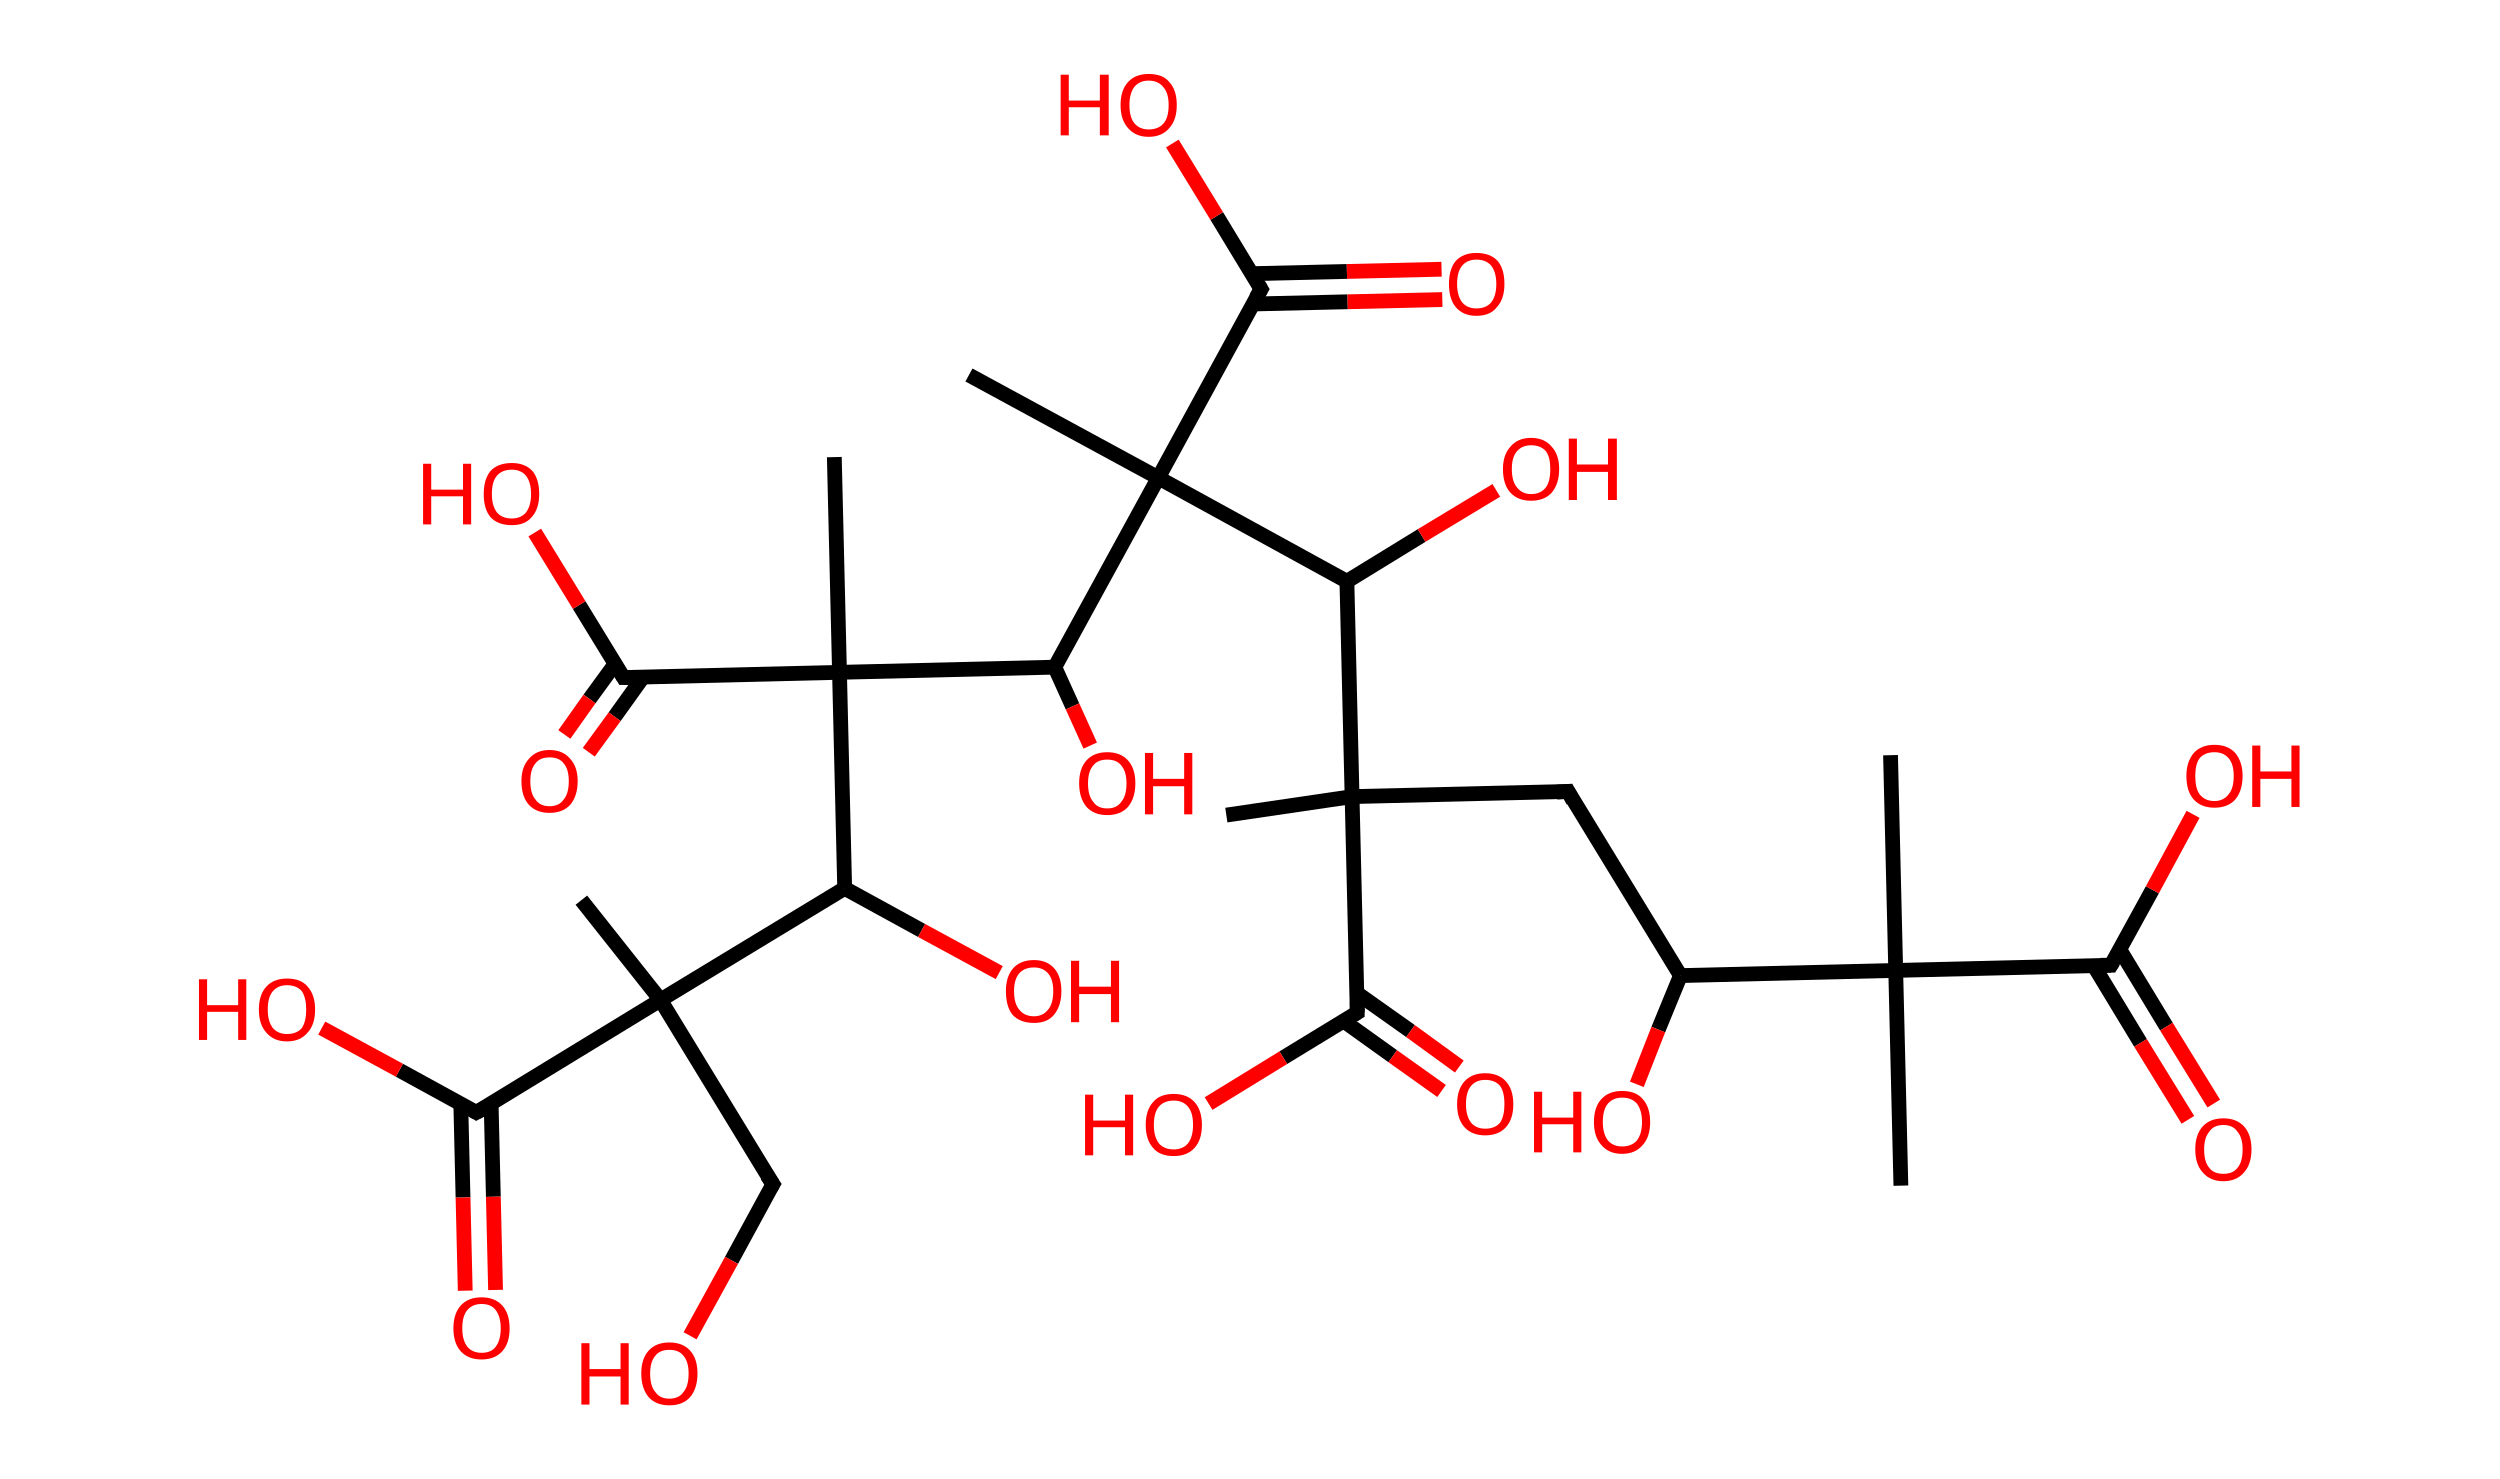 <?xml version='1.0' encoding='ASCII' standalone='yes'?>
<svg xmlns="http://www.w3.org/2000/svg" xmlns:rdkit="http://www.rdkit.org/xml" xmlns:xlink="http://www.w3.org/1999/xlink" version="1.1" baseProfile="full" xml:space="preserve" width="338px" height="200px" viewBox="0 0 338 200">
<!-- END OF HEADER -->
<rect style="opacity:1.0;fill:#FFFFFF;stroke:none" width="338.0" height="200.0" x="0.0" y="0.0"> </rect>
<path class="bond-0 atom-0 atom-1" d="M 257.0,160.3 L 256.3,131.2" style="fill:none;fill-rule:evenodd;stroke:#000000;stroke-width:2.0px;stroke-linecap:butt;stroke-linejoin:miter;stroke-opacity:1"/>
<path class="bond-1 atom-1 atom-2" d="M 256.3,131.2 L 255.6,102.1" style="fill:none;fill-rule:evenodd;stroke:#000000;stroke-width:2.0px;stroke-linecap:butt;stroke-linejoin:miter;stroke-opacity:1"/>
<path class="bond-2 atom-1 atom-3" d="M 256.3,131.2 L 285.4,130.5" style="fill:none;fill-rule:evenodd;stroke:#000000;stroke-width:2.0px;stroke-linecap:butt;stroke-linejoin:miter;stroke-opacity:1"/>
<path class="bond-3 atom-3 atom-4" d="M 283.1,130.6 L 289.4,141.0" style="fill:none;fill-rule:evenodd;stroke:#000000;stroke-width:2.0px;stroke-linecap:butt;stroke-linejoin:miter;stroke-opacity:1"/>
<path class="bond-3 atom-3 atom-4" d="M 289.4,141.0 L 295.8,151.4" style="fill:none;fill-rule:evenodd;stroke:#FF0000;stroke-width:2.0px;stroke-linecap:butt;stroke-linejoin:miter;stroke-opacity:1"/>
<path class="bond-3 atom-3 atom-4" d="M 286.6,128.4 L 292.9,138.8" style="fill:none;fill-rule:evenodd;stroke:#000000;stroke-width:2.0px;stroke-linecap:butt;stroke-linejoin:miter;stroke-opacity:1"/>
<path class="bond-3 atom-3 atom-4" d="M 292.9,138.8 L 299.3,149.2" style="fill:none;fill-rule:evenodd;stroke:#FF0000;stroke-width:2.0px;stroke-linecap:butt;stroke-linejoin:miter;stroke-opacity:1"/>
<path class="bond-4 atom-3 atom-5" d="M 285.4,130.5 L 291.0,120.3" style="fill:none;fill-rule:evenodd;stroke:#000000;stroke-width:2.0px;stroke-linecap:butt;stroke-linejoin:miter;stroke-opacity:1"/>
<path class="bond-4 atom-3 atom-5" d="M 291.0,120.3 L 296.5,110.1" style="fill:none;fill-rule:evenodd;stroke:#FF0000;stroke-width:2.0px;stroke-linecap:butt;stroke-linejoin:miter;stroke-opacity:1"/>
<path class="bond-5 atom-1 atom-6" d="M 256.3,131.2 L 227.2,131.9" style="fill:none;fill-rule:evenodd;stroke:#000000;stroke-width:2.0px;stroke-linecap:butt;stroke-linejoin:miter;stroke-opacity:1"/>
<path class="bond-6 atom-6 atom-7" d="M 227.2,131.9 L 224.2,139.2" style="fill:none;fill-rule:evenodd;stroke:#000000;stroke-width:2.0px;stroke-linecap:butt;stroke-linejoin:miter;stroke-opacity:1"/>
<path class="bond-6 atom-6 atom-7" d="M 224.2,139.2 L 221.3,146.6" style="fill:none;fill-rule:evenodd;stroke:#FF0000;stroke-width:2.0px;stroke-linecap:butt;stroke-linejoin:miter;stroke-opacity:1"/>
<path class="bond-7 atom-6 atom-8" d="M 227.2,131.9 L 212.0,107.0" style="fill:none;fill-rule:evenodd;stroke:#000000;stroke-width:2.0px;stroke-linecap:butt;stroke-linejoin:miter;stroke-opacity:1"/>
<path class="bond-8 atom-8 atom-9" d="M 212.0,107.0 L 182.8,107.7" style="fill:none;fill-rule:evenodd;stroke:#000000;stroke-width:2.0px;stroke-linecap:butt;stroke-linejoin:miter;stroke-opacity:1"/>
<path class="bond-9 atom-9 atom-10" d="M 182.8,107.7 L 165.8,110.2" style="fill:none;fill-rule:evenodd;stroke:#000000;stroke-width:2.0px;stroke-linecap:butt;stroke-linejoin:miter;stroke-opacity:1"/>
<path class="bond-10 atom-9 atom-11" d="M 182.8,107.7 L 183.5,136.9" style="fill:none;fill-rule:evenodd;stroke:#000000;stroke-width:2.0px;stroke-linecap:butt;stroke-linejoin:miter;stroke-opacity:1"/>
<path class="bond-11 atom-11 atom-12" d="M 181.6,138.0 L 188.3,142.8" style="fill:none;fill-rule:evenodd;stroke:#000000;stroke-width:2.0px;stroke-linecap:butt;stroke-linejoin:miter;stroke-opacity:1"/>
<path class="bond-11 atom-11 atom-12" d="M 188.3,142.8 L 194.9,147.5" style="fill:none;fill-rule:evenodd;stroke:#FF0000;stroke-width:2.0px;stroke-linecap:butt;stroke-linejoin:miter;stroke-opacity:1"/>
<path class="bond-11 atom-11 atom-12" d="M 183.5,134.3 L 190.7,139.4" style="fill:none;fill-rule:evenodd;stroke:#000000;stroke-width:2.0px;stroke-linecap:butt;stroke-linejoin:miter;stroke-opacity:1"/>
<path class="bond-11 atom-11 atom-12" d="M 190.7,139.4 L 197.3,144.2" style="fill:none;fill-rule:evenodd;stroke:#FF0000;stroke-width:2.0px;stroke-linecap:butt;stroke-linejoin:miter;stroke-opacity:1"/>
<path class="bond-12 atom-11 atom-13" d="M 183.5,136.9 L 173.5,143.0" style="fill:none;fill-rule:evenodd;stroke:#000000;stroke-width:2.0px;stroke-linecap:butt;stroke-linejoin:miter;stroke-opacity:1"/>
<path class="bond-12 atom-11 atom-13" d="M 173.5,143.0 L 163.4,149.2" style="fill:none;fill-rule:evenodd;stroke:#FF0000;stroke-width:2.0px;stroke-linecap:butt;stroke-linejoin:miter;stroke-opacity:1"/>
<path class="bond-13 atom-9 atom-14" d="M 182.8,107.7 L 182.1,78.6" style="fill:none;fill-rule:evenodd;stroke:#000000;stroke-width:2.0px;stroke-linecap:butt;stroke-linejoin:miter;stroke-opacity:1"/>
<path class="bond-14 atom-14 atom-15" d="M 182.1,78.6 L 192.2,72.4" style="fill:none;fill-rule:evenodd;stroke:#000000;stroke-width:2.0px;stroke-linecap:butt;stroke-linejoin:miter;stroke-opacity:1"/>
<path class="bond-14 atom-14 atom-15" d="M 192.2,72.4 L 202.3,66.3" style="fill:none;fill-rule:evenodd;stroke:#FF0000;stroke-width:2.0px;stroke-linecap:butt;stroke-linejoin:miter;stroke-opacity:1"/>
<path class="bond-15 atom-14 atom-16" d="M 182.1,78.6 L 156.6,64.6" style="fill:none;fill-rule:evenodd;stroke:#000000;stroke-width:2.0px;stroke-linecap:butt;stroke-linejoin:miter;stroke-opacity:1"/>
<path class="bond-16 atom-16 atom-17" d="M 156.6,64.6 L 131.0,50.7" style="fill:none;fill-rule:evenodd;stroke:#000000;stroke-width:2.0px;stroke-linecap:butt;stroke-linejoin:miter;stroke-opacity:1"/>
<path class="bond-17 atom-16 atom-18" d="M 156.6,64.6 L 170.5,39.1" style="fill:none;fill-rule:evenodd;stroke:#000000;stroke-width:2.0px;stroke-linecap:butt;stroke-linejoin:miter;stroke-opacity:1"/>
<path class="bond-18 atom-18 atom-19" d="M 169.4,41.1 L 182.2,40.8" style="fill:none;fill-rule:evenodd;stroke:#000000;stroke-width:2.0px;stroke-linecap:butt;stroke-linejoin:miter;stroke-opacity:1"/>
<path class="bond-18 atom-18 atom-19" d="M 182.2,40.8 L 195.0,40.5" style="fill:none;fill-rule:evenodd;stroke:#FF0000;stroke-width:2.0px;stroke-linecap:butt;stroke-linejoin:miter;stroke-opacity:1"/>
<path class="bond-18 atom-18 atom-19" d="M 169.3,37.0 L 182.1,36.7" style="fill:none;fill-rule:evenodd;stroke:#000000;stroke-width:2.0px;stroke-linecap:butt;stroke-linejoin:miter;stroke-opacity:1"/>
<path class="bond-18 atom-18 atom-19" d="M 182.1,36.7 L 194.9,36.4" style="fill:none;fill-rule:evenodd;stroke:#FF0000;stroke-width:2.0px;stroke-linecap:butt;stroke-linejoin:miter;stroke-opacity:1"/>
<path class="bond-19 atom-18 atom-20" d="M 170.5,39.1 L 164.5,29.2" style="fill:none;fill-rule:evenodd;stroke:#000000;stroke-width:2.0px;stroke-linecap:butt;stroke-linejoin:miter;stroke-opacity:1"/>
<path class="bond-19 atom-18 atom-20" d="M 164.5,29.2 L 158.5,19.4" style="fill:none;fill-rule:evenodd;stroke:#FF0000;stroke-width:2.0px;stroke-linecap:butt;stroke-linejoin:miter;stroke-opacity:1"/>
<path class="bond-20 atom-16 atom-21" d="M 156.6,64.6 L 142.6,90.2" style="fill:none;fill-rule:evenodd;stroke:#000000;stroke-width:2.0px;stroke-linecap:butt;stroke-linejoin:miter;stroke-opacity:1"/>
<path class="bond-21 atom-21 atom-22" d="M 142.6,90.2 L 145.0,95.5" style="fill:none;fill-rule:evenodd;stroke:#000000;stroke-width:2.0px;stroke-linecap:butt;stroke-linejoin:miter;stroke-opacity:1"/>
<path class="bond-21 atom-21 atom-22" d="M 145.0,95.5 L 147.4,100.8" style="fill:none;fill-rule:evenodd;stroke:#FF0000;stroke-width:2.0px;stroke-linecap:butt;stroke-linejoin:miter;stroke-opacity:1"/>
<path class="bond-22 atom-21 atom-23" d="M 142.6,90.2 L 113.5,90.9" style="fill:none;fill-rule:evenodd;stroke:#000000;stroke-width:2.0px;stroke-linecap:butt;stroke-linejoin:miter;stroke-opacity:1"/>
<path class="bond-23 atom-23 atom-24" d="M 113.5,90.9 L 112.8,61.8" style="fill:none;fill-rule:evenodd;stroke:#000000;stroke-width:2.0px;stroke-linecap:butt;stroke-linejoin:miter;stroke-opacity:1"/>
<path class="bond-24 atom-23 atom-25" d="M 113.5,90.9 L 84.3,91.6" style="fill:none;fill-rule:evenodd;stroke:#000000;stroke-width:2.0px;stroke-linecap:butt;stroke-linejoin:miter;stroke-opacity:1"/>
<path class="bond-25 atom-25 atom-26" d="M 83.2,89.7 L 79.7,94.5" style="fill:none;fill-rule:evenodd;stroke:#000000;stroke-width:2.0px;stroke-linecap:butt;stroke-linejoin:miter;stroke-opacity:1"/>
<path class="bond-25 atom-25 atom-26" d="M 79.7,94.5 L 76.3,99.3" style="fill:none;fill-rule:evenodd;stroke:#FF0000;stroke-width:2.0px;stroke-linecap:butt;stroke-linejoin:miter;stroke-opacity:1"/>
<path class="bond-25 atom-25 atom-26" d="M 86.9,91.6 L 83.1,96.9" style="fill:none;fill-rule:evenodd;stroke:#000000;stroke-width:2.0px;stroke-linecap:butt;stroke-linejoin:miter;stroke-opacity:1"/>
<path class="bond-25 atom-25 atom-26" d="M 83.1,96.9 L 79.6,101.7" style="fill:none;fill-rule:evenodd;stroke:#FF0000;stroke-width:2.0px;stroke-linecap:butt;stroke-linejoin:miter;stroke-opacity:1"/>
<path class="bond-26 atom-25 atom-27" d="M 84.3,91.6 L 78.3,81.8" style="fill:none;fill-rule:evenodd;stroke:#000000;stroke-width:2.0px;stroke-linecap:butt;stroke-linejoin:miter;stroke-opacity:1"/>
<path class="bond-26 atom-25 atom-27" d="M 78.3,81.8 L 72.3,72.0" style="fill:none;fill-rule:evenodd;stroke:#FF0000;stroke-width:2.0px;stroke-linecap:butt;stroke-linejoin:miter;stroke-opacity:1"/>
<path class="bond-27 atom-23 atom-28" d="M 113.5,90.9 L 114.2,120.1" style="fill:none;fill-rule:evenodd;stroke:#000000;stroke-width:2.0px;stroke-linecap:butt;stroke-linejoin:miter;stroke-opacity:1"/>
<path class="bond-28 atom-28 atom-29" d="M 114.2,120.1 L 124.6,125.8" style="fill:none;fill-rule:evenodd;stroke:#000000;stroke-width:2.0px;stroke-linecap:butt;stroke-linejoin:miter;stroke-opacity:1"/>
<path class="bond-28 atom-28 atom-29" d="M 124.6,125.8 L 135.1,131.5" style="fill:none;fill-rule:evenodd;stroke:#FF0000;stroke-width:2.0px;stroke-linecap:butt;stroke-linejoin:miter;stroke-opacity:1"/>
<path class="bond-29 atom-28 atom-30" d="M 114.2,120.1 L 89.3,135.2" style="fill:none;fill-rule:evenodd;stroke:#000000;stroke-width:2.0px;stroke-linecap:butt;stroke-linejoin:miter;stroke-opacity:1"/>
<path class="bond-30 atom-30 atom-31" d="M 89.3,135.2 L 78.6,121.7" style="fill:none;fill-rule:evenodd;stroke:#000000;stroke-width:2.0px;stroke-linecap:butt;stroke-linejoin:miter;stroke-opacity:1"/>
<path class="bond-31 atom-30 atom-32" d="M 89.3,135.2 L 104.5,160.1" style="fill:none;fill-rule:evenodd;stroke:#000000;stroke-width:2.0px;stroke-linecap:butt;stroke-linejoin:miter;stroke-opacity:1"/>
<path class="bond-32 atom-32 atom-33" d="M 104.5,160.1 L 98.9,170.4" style="fill:none;fill-rule:evenodd;stroke:#000000;stroke-width:2.0px;stroke-linecap:butt;stroke-linejoin:miter;stroke-opacity:1"/>
<path class="bond-32 atom-32 atom-33" d="M 98.9,170.4 L 93.3,180.6" style="fill:none;fill-rule:evenodd;stroke:#FF0000;stroke-width:2.0px;stroke-linecap:butt;stroke-linejoin:miter;stroke-opacity:1"/>
<path class="bond-33 atom-30 atom-34" d="M 89.3,135.2 L 64.4,150.4" style="fill:none;fill-rule:evenodd;stroke:#000000;stroke-width:2.0px;stroke-linecap:butt;stroke-linejoin:miter;stroke-opacity:1"/>
<path class="bond-34 atom-34 atom-35" d="M 62.3,149.3 L 62.6,161.9" style="fill:none;fill-rule:evenodd;stroke:#000000;stroke-width:2.0px;stroke-linecap:butt;stroke-linejoin:miter;stroke-opacity:1"/>
<path class="bond-34 atom-34 atom-35" d="M 62.6,161.9 L 62.9,174.5" style="fill:none;fill-rule:evenodd;stroke:#FF0000;stroke-width:2.0px;stroke-linecap:butt;stroke-linejoin:miter;stroke-opacity:1"/>
<path class="bond-34 atom-34 atom-35" d="M 66.4,149.2 L 66.7,161.8" style="fill:none;fill-rule:evenodd;stroke:#000000;stroke-width:2.0px;stroke-linecap:butt;stroke-linejoin:miter;stroke-opacity:1"/>
<path class="bond-34 atom-34 atom-35" d="M 66.7,161.8 L 67.0,174.4" style="fill:none;fill-rule:evenodd;stroke:#FF0000;stroke-width:2.0px;stroke-linecap:butt;stroke-linejoin:miter;stroke-opacity:1"/>
<path class="bond-35 atom-34 atom-36" d="M 64.4,150.4 L 54.0,144.7" style="fill:none;fill-rule:evenodd;stroke:#000000;stroke-width:2.0px;stroke-linecap:butt;stroke-linejoin:miter;stroke-opacity:1"/>
<path class="bond-35 atom-34 atom-36" d="M 54.0,144.7 L 43.5,139.0" style="fill:none;fill-rule:evenodd;stroke:#FF0000;stroke-width:2.0px;stroke-linecap:butt;stroke-linejoin:miter;stroke-opacity:1"/>
<path d="M 284.0,130.5 L 285.4,130.5 L 285.7,130.0" style="fill:none;stroke:#000000;stroke-width:2.0px;stroke-linecap:butt;stroke-linejoin:miter;stroke-opacity:1;"/>
<path d="M 212.7,108.3 L 212.0,107.0 L 210.5,107.1" style="fill:none;stroke:#000000;stroke-width:2.0px;stroke-linecap:butt;stroke-linejoin:miter;stroke-opacity:1;"/>
<path d="M 183.5,135.4 L 183.5,136.9 L 183.0,137.2" style="fill:none;stroke:#000000;stroke-width:2.0px;stroke-linecap:butt;stroke-linejoin:miter;stroke-opacity:1;"/>
<path d="M 169.8,40.3 L 170.5,39.1 L 170.2,38.6" style="fill:none;stroke:#000000;stroke-width:2.0px;stroke-linecap:butt;stroke-linejoin:miter;stroke-opacity:1;"/>
<path d="M 85.8,91.6 L 84.3,91.6 L 84.0,91.1" style="fill:none;stroke:#000000;stroke-width:2.0px;stroke-linecap:butt;stroke-linejoin:miter;stroke-opacity:1;"/>
<path d="M 103.7,158.9 L 104.5,160.1 L 104.2,160.6" style="fill:none;stroke:#000000;stroke-width:2.0px;stroke-linecap:butt;stroke-linejoin:miter;stroke-opacity:1;"/>
<path d="M 65.7,149.7 L 64.4,150.4 L 63.9,150.1" style="fill:none;stroke:#000000;stroke-width:2.0px;stroke-linecap:butt;stroke-linejoin:miter;stroke-opacity:1;"/>
<path class="atom-4" d="M 296.8 155.4 Q 296.8 153.4, 297.8 152.3 Q 298.8 151.2, 300.6 151.2 Q 302.4 151.2, 303.4 152.3 Q 304.4 153.4, 304.4 155.4 Q 304.4 157.4, 303.4 158.5 Q 302.4 159.7, 300.6 159.7 Q 298.8 159.7, 297.8 158.5 Q 296.8 157.4, 296.8 155.4 M 300.6 158.7 Q 301.9 158.7, 302.5 157.9 Q 303.2 157.1, 303.2 155.4 Q 303.2 153.8, 302.5 153.0 Q 301.9 152.1, 300.6 152.1 Q 299.3 152.1, 298.7 153.0 Q 298.0 153.8, 298.0 155.4 Q 298.0 157.1, 298.7 157.9 Q 299.3 158.7, 300.6 158.7 " fill="#FF0000"/>
<path class="atom-5" d="M 295.6 104.9 Q 295.6 103.0, 296.6 101.8 Q 297.6 100.7, 299.4 100.7 Q 301.2 100.7, 302.2 101.8 Q 303.2 103.0, 303.2 104.9 Q 303.2 106.9, 302.2 108.1 Q 301.2 109.2, 299.4 109.2 Q 297.6 109.2, 296.6 108.1 Q 295.6 107.0, 295.6 104.9 M 299.4 108.3 Q 300.6 108.3, 301.3 107.4 Q 302.0 106.6, 302.0 104.9 Q 302.0 103.3, 301.3 102.5 Q 300.6 101.7, 299.4 101.7 Q 298.1 101.7, 297.4 102.5 Q 296.8 103.3, 296.8 104.9 Q 296.8 106.6, 297.4 107.4 Q 298.1 108.3, 299.4 108.3 " fill="#FF0000"/>
<path class="atom-5" d="M 304.5 100.8 L 305.6 100.8 L 305.6 104.3 L 309.8 104.3 L 309.8 100.8 L 310.9 100.8 L 310.9 109.1 L 309.8 109.1 L 309.8 105.3 L 305.6 105.3 L 305.6 109.1 L 304.5 109.1 L 304.5 100.8 " fill="#FF0000"/>
<path class="atom-7" d="M 207.4 147.6 L 208.5 147.6 L 208.5 151.1 L 212.7 151.1 L 212.7 147.6 L 213.8 147.6 L 213.8 155.8 L 212.7 155.8 L 212.7 152.0 L 208.5 152.0 L 208.5 155.8 L 207.4 155.8 L 207.4 147.6 " fill="#FF0000"/>
<path class="atom-7" d="M 215.5 151.7 Q 215.5 149.7, 216.5 148.6 Q 217.5 147.5, 219.3 147.5 Q 221.2 147.5, 222.1 148.6 Q 223.1 149.7, 223.1 151.7 Q 223.1 153.7, 222.1 154.8 Q 221.1 156.0, 219.3 156.0 Q 217.5 156.0, 216.5 154.8 Q 215.5 153.7, 215.5 151.7 M 219.3 155.0 Q 220.6 155.0, 221.3 154.2 Q 222.0 153.3, 222.0 151.7 Q 222.0 150.1, 221.3 149.2 Q 220.6 148.4, 219.3 148.4 Q 218.1 148.4, 217.4 149.2 Q 216.7 150.0, 216.7 151.7 Q 216.7 153.3, 217.4 154.2 Q 218.1 155.0, 219.3 155.0 " fill="#FF0000"/>
<path class="atom-12" d="M 197.0 149.3 Q 197.0 147.3, 198.0 146.2 Q 199.0 145.1, 200.8 145.1 Q 202.6 145.1, 203.6 146.2 Q 204.6 147.3, 204.6 149.3 Q 204.6 151.3, 203.6 152.4 Q 202.6 153.5, 200.8 153.5 Q 199.0 153.5, 198.0 152.4 Q 197.0 151.3, 197.0 149.3 M 200.8 152.6 Q 202.1 152.6, 202.8 151.8 Q 203.4 150.9, 203.4 149.3 Q 203.4 147.6, 202.8 146.8 Q 202.1 146.0, 200.8 146.0 Q 199.6 146.0, 198.9 146.8 Q 198.2 147.6, 198.2 149.3 Q 198.2 150.9, 198.9 151.8 Q 199.6 152.6, 200.8 152.6 " fill="#FF0000"/>
<path class="atom-13" d="M 146.7 148.0 L 147.8 148.0 L 147.8 151.5 L 152.1 151.5 L 152.1 148.0 L 153.2 148.0 L 153.2 156.2 L 152.1 156.2 L 152.1 152.4 L 147.8 152.4 L 147.8 156.2 L 146.7 156.2 L 146.7 148.0 " fill="#FF0000"/>
<path class="atom-13" d="M 154.9 152.1 Q 154.9 150.1, 155.9 149.0 Q 156.8 147.9, 158.7 147.9 Q 160.5 147.9, 161.5 149.0 Q 162.5 150.1, 162.5 152.1 Q 162.5 154.1, 161.5 155.2 Q 160.5 156.3, 158.7 156.3 Q 156.8 156.3, 155.9 155.2 Q 154.9 154.1, 154.9 152.1 M 158.7 155.4 Q 159.9 155.4, 160.6 154.6 Q 161.3 153.7, 161.3 152.1 Q 161.3 150.4, 160.6 149.6 Q 159.9 148.8, 158.7 148.8 Q 157.4 148.8, 156.7 149.6 Q 156.0 150.4, 156.0 152.1 Q 156.0 153.7, 156.7 154.6 Q 157.4 155.4, 158.7 155.4 " fill="#FF0000"/>
<path class="atom-15" d="M 203.2 63.4 Q 203.2 61.5, 204.2 60.4 Q 205.2 59.2, 207.0 59.2 Q 208.8 59.2, 209.8 60.4 Q 210.8 61.5, 210.8 63.4 Q 210.8 65.4, 209.8 66.6 Q 208.8 67.7, 207.0 67.7 Q 205.2 67.7, 204.2 66.6 Q 203.2 65.5, 203.2 63.4 M 207.0 66.8 Q 208.3 66.8, 209.0 65.9 Q 209.6 65.1, 209.6 63.4 Q 209.6 61.8, 209.0 61.0 Q 208.3 60.2, 207.0 60.2 Q 205.8 60.2, 205.1 61.0 Q 204.4 61.8, 204.4 63.4 Q 204.4 65.1, 205.1 65.9 Q 205.8 66.8, 207.0 66.8 " fill="#FF0000"/>
<path class="atom-15" d="M 212.1 59.3 L 213.2 59.3 L 213.2 62.8 L 217.4 62.8 L 217.4 59.3 L 218.6 59.3 L 218.6 67.6 L 217.4 67.6 L 217.4 63.8 L 213.2 63.8 L 213.2 67.6 L 212.1 67.6 L 212.1 59.3 " fill="#FF0000"/>
<path class="atom-19" d="M 195.9 38.4 Q 195.9 36.4, 196.8 35.3 Q 197.8 34.2, 199.6 34.2 Q 201.5 34.2, 202.5 35.3 Q 203.4 36.4, 203.4 38.4 Q 203.4 40.4, 202.4 41.5 Q 201.5 42.7, 199.6 42.7 Q 197.8 42.7, 196.8 41.5 Q 195.9 40.4, 195.9 38.4 M 199.6 41.7 Q 200.9 41.7, 201.6 40.9 Q 202.3 40.0, 202.3 38.4 Q 202.3 36.8, 201.6 35.9 Q 200.9 35.1, 199.6 35.1 Q 198.4 35.1, 197.7 35.9 Q 197.0 36.7, 197.0 38.4 Q 197.0 40.0, 197.7 40.9 Q 198.4 41.7, 199.6 41.7 " fill="#FF0000"/>
<path class="atom-20" d="M 143.4 10.1 L 144.5 10.1 L 144.5 13.6 L 148.7 13.6 L 148.7 10.1 L 149.9 10.1 L 149.9 18.3 L 148.7 18.3 L 148.7 14.5 L 144.5 14.5 L 144.5 18.3 L 143.4 18.3 L 143.4 10.1 " fill="#FF0000"/>
<path class="atom-20" d="M 151.5 14.2 Q 151.5 12.2, 152.5 11.1 Q 153.5 10.0, 155.3 10.0 Q 157.2 10.0, 158.1 11.1 Q 159.1 12.2, 159.1 14.2 Q 159.1 16.2, 158.1 17.3 Q 157.1 18.5, 155.3 18.5 Q 153.5 18.5, 152.5 17.3 Q 151.5 16.2, 151.5 14.2 M 155.3 17.5 Q 156.6 17.5, 157.3 16.7 Q 158.0 15.9, 158.0 14.2 Q 158.0 12.6, 157.3 11.8 Q 156.6 10.9, 155.3 10.9 Q 154.1 10.9, 153.4 11.7 Q 152.7 12.6, 152.7 14.2 Q 152.7 15.9, 153.4 16.7 Q 154.1 17.5, 155.3 17.5 " fill="#FF0000"/>
<path class="atom-22" d="M 145.9 105.9 Q 145.9 103.9, 146.9 102.8 Q 147.9 101.7, 149.7 101.7 Q 151.5 101.7, 152.5 102.8 Q 153.5 103.9, 153.5 105.9 Q 153.5 107.9, 152.5 109.1 Q 151.5 110.2, 149.7 110.2 Q 147.9 110.2, 146.9 109.1 Q 145.9 107.9, 145.9 105.9 M 149.7 109.3 Q 151.0 109.3, 151.6 108.4 Q 152.3 107.6, 152.3 105.9 Q 152.3 104.3, 151.6 103.5 Q 151.0 102.7, 149.7 102.7 Q 148.4 102.7, 147.8 103.5 Q 147.1 104.3, 147.1 105.9 Q 147.1 107.6, 147.8 108.4 Q 148.4 109.3, 149.7 109.3 " fill="#FF0000"/>
<path class="atom-22" d="M 154.8 101.8 L 155.9 101.8 L 155.9 105.3 L 160.1 105.3 L 160.1 101.8 L 161.2 101.8 L 161.2 110.1 L 160.1 110.1 L 160.1 106.3 L 155.9 106.3 L 155.9 110.1 L 154.8 110.1 L 154.8 101.8 " fill="#FF0000"/>
<path class="atom-26" d="M 70.5 105.6 Q 70.5 103.7, 71.5 102.6 Q 72.5 101.4, 74.3 101.4 Q 76.1 101.4, 77.1 102.6 Q 78.1 103.7, 78.1 105.6 Q 78.1 107.6, 77.1 108.8 Q 76.1 109.9, 74.3 109.9 Q 72.5 109.9, 71.5 108.8 Q 70.5 107.7, 70.5 105.6 M 74.3 109.0 Q 75.6 109.0, 76.2 108.1 Q 76.9 107.3, 76.9 105.6 Q 76.9 104.0, 76.2 103.2 Q 75.6 102.4, 74.3 102.4 Q 73.0 102.4, 72.4 103.2 Q 71.7 104.0, 71.7 105.6 Q 71.7 107.3, 72.4 108.1 Q 73.0 109.0, 74.3 109.0 " fill="#FF0000"/>
<path class="atom-27" d="M 57.2 62.7 L 58.3 62.7 L 58.3 66.2 L 62.6 66.2 L 62.6 62.7 L 63.7 62.7 L 63.7 70.9 L 62.6 70.9 L 62.6 67.1 L 58.3 67.1 L 58.3 70.9 L 57.2 70.9 L 57.2 62.7 " fill="#FF0000"/>
<path class="atom-27" d="M 65.4 66.8 Q 65.4 64.8, 66.3 63.7 Q 67.3 62.6, 69.2 62.6 Q 71.0 62.6, 72.0 63.7 Q 72.9 64.8, 72.9 66.8 Q 72.9 68.8, 71.9 69.9 Q 71.0 71.0, 69.2 71.0 Q 67.3 71.0, 66.3 69.9 Q 65.4 68.8, 65.4 66.8 M 69.2 70.1 Q 70.4 70.1, 71.1 69.3 Q 71.8 68.4, 71.8 66.8 Q 71.8 65.2, 71.1 64.3 Q 70.4 63.5, 69.2 63.5 Q 67.9 63.5, 67.2 64.3 Q 66.5 65.1, 66.5 66.8 Q 66.5 68.4, 67.2 69.3 Q 67.9 70.1, 69.2 70.1 " fill="#FF0000"/>
<path class="atom-29" d="M 136.0 134.0 Q 136.0 132.1, 136.9 131.0 Q 137.9 129.8, 139.8 129.8 Q 141.6 129.8, 142.6 131.0 Q 143.5 132.1, 143.5 134.0 Q 143.5 136.0, 142.5 137.2 Q 141.6 138.3, 139.8 138.3 Q 137.9 138.3, 136.9 137.2 Q 136.0 136.1, 136.0 134.0 M 139.8 137.4 Q 141.0 137.4, 141.7 136.5 Q 142.4 135.7, 142.4 134.0 Q 142.4 132.4, 141.7 131.6 Q 141.0 130.8, 139.8 130.8 Q 138.5 130.8, 137.8 131.6 Q 137.1 132.4, 137.1 134.0 Q 137.1 135.7, 137.8 136.5 Q 138.5 137.4, 139.8 137.4 " fill="#FF0000"/>
<path class="atom-29" d="M 144.8 129.9 L 145.9 129.9 L 145.9 133.4 L 150.2 133.4 L 150.2 129.9 L 151.3 129.9 L 151.3 138.2 L 150.2 138.2 L 150.2 134.4 L 145.9 134.4 L 145.9 138.2 L 144.8 138.2 L 144.8 129.9 " fill="#FF0000"/>
<path class="atom-33" d="M 78.6 181.6 L 79.7 181.6 L 79.7 185.1 L 83.9 185.1 L 83.9 181.6 L 85.0 181.6 L 85.0 189.9 L 83.9 189.9 L 83.9 186.1 L 79.7 186.1 L 79.7 189.9 L 78.6 189.9 L 78.6 181.6 " fill="#FF0000"/>
<path class="atom-33" d="M 86.7 185.7 Q 86.7 183.7, 87.7 182.6 Q 88.7 181.5, 90.5 181.5 Q 92.3 181.5, 93.3 182.6 Q 94.3 183.7, 94.3 185.7 Q 94.3 187.7, 93.3 188.9 Q 92.3 190.0, 90.5 190.0 Q 88.7 190.0, 87.7 188.9 Q 86.7 187.7, 86.7 185.7 M 90.5 189.1 Q 91.8 189.1, 92.4 188.2 Q 93.1 187.4, 93.1 185.7 Q 93.1 184.1, 92.4 183.3 Q 91.8 182.5, 90.5 182.5 Q 89.2 182.5, 88.6 183.3 Q 87.9 184.1, 87.9 185.7 Q 87.9 187.4, 88.6 188.2 Q 89.2 189.1, 90.5 189.1 " fill="#FF0000"/>
<path class="atom-35" d="M 61.3 179.6 Q 61.3 177.6, 62.3 176.5 Q 63.3 175.4, 65.1 175.4 Q 66.9 175.4, 67.9 176.5 Q 68.9 177.6, 68.9 179.6 Q 68.9 181.6, 67.9 182.7 Q 66.9 183.8, 65.1 183.8 Q 63.3 183.8, 62.3 182.7 Q 61.3 181.6, 61.3 179.6 M 65.1 182.9 Q 66.4 182.9, 67.0 182.1 Q 67.7 181.2, 67.7 179.6 Q 67.7 178.0, 67.0 177.1 Q 66.4 176.3, 65.1 176.3 Q 63.9 176.3, 63.2 177.1 Q 62.5 177.9, 62.5 179.6 Q 62.5 181.2, 63.2 182.1 Q 63.9 182.9, 65.1 182.9 " fill="#FF0000"/>
<path class="atom-36" d="M 26.9 132.4 L 28.0 132.4 L 28.0 135.9 L 32.2 135.9 L 32.2 132.4 L 33.3 132.4 L 33.3 140.6 L 32.2 140.6 L 32.2 136.8 L 28.0 136.8 L 28.0 140.6 L 26.9 140.6 L 26.9 132.4 " fill="#FF0000"/>
<path class="atom-36" d="M 35.0 136.5 Q 35.0 134.5, 36.0 133.4 Q 37.0 132.3, 38.8 132.3 Q 40.7 132.3, 41.6 133.4 Q 42.6 134.5, 42.6 136.5 Q 42.6 138.5, 41.6 139.6 Q 40.6 140.8, 38.8 140.8 Q 37.0 140.8, 36.0 139.6 Q 35.0 138.5, 35.0 136.5 M 38.8 139.8 Q 40.1 139.8, 40.8 139.0 Q 41.4 138.1, 41.4 136.5 Q 41.4 134.9, 40.8 134.0 Q 40.1 133.2, 38.8 133.2 Q 37.6 133.2, 36.9 134.0 Q 36.2 134.8, 36.2 136.5 Q 36.2 138.1, 36.9 139.0 Q 37.6 139.8, 38.8 139.8 " fill="#FF0000"/>
</svg>
